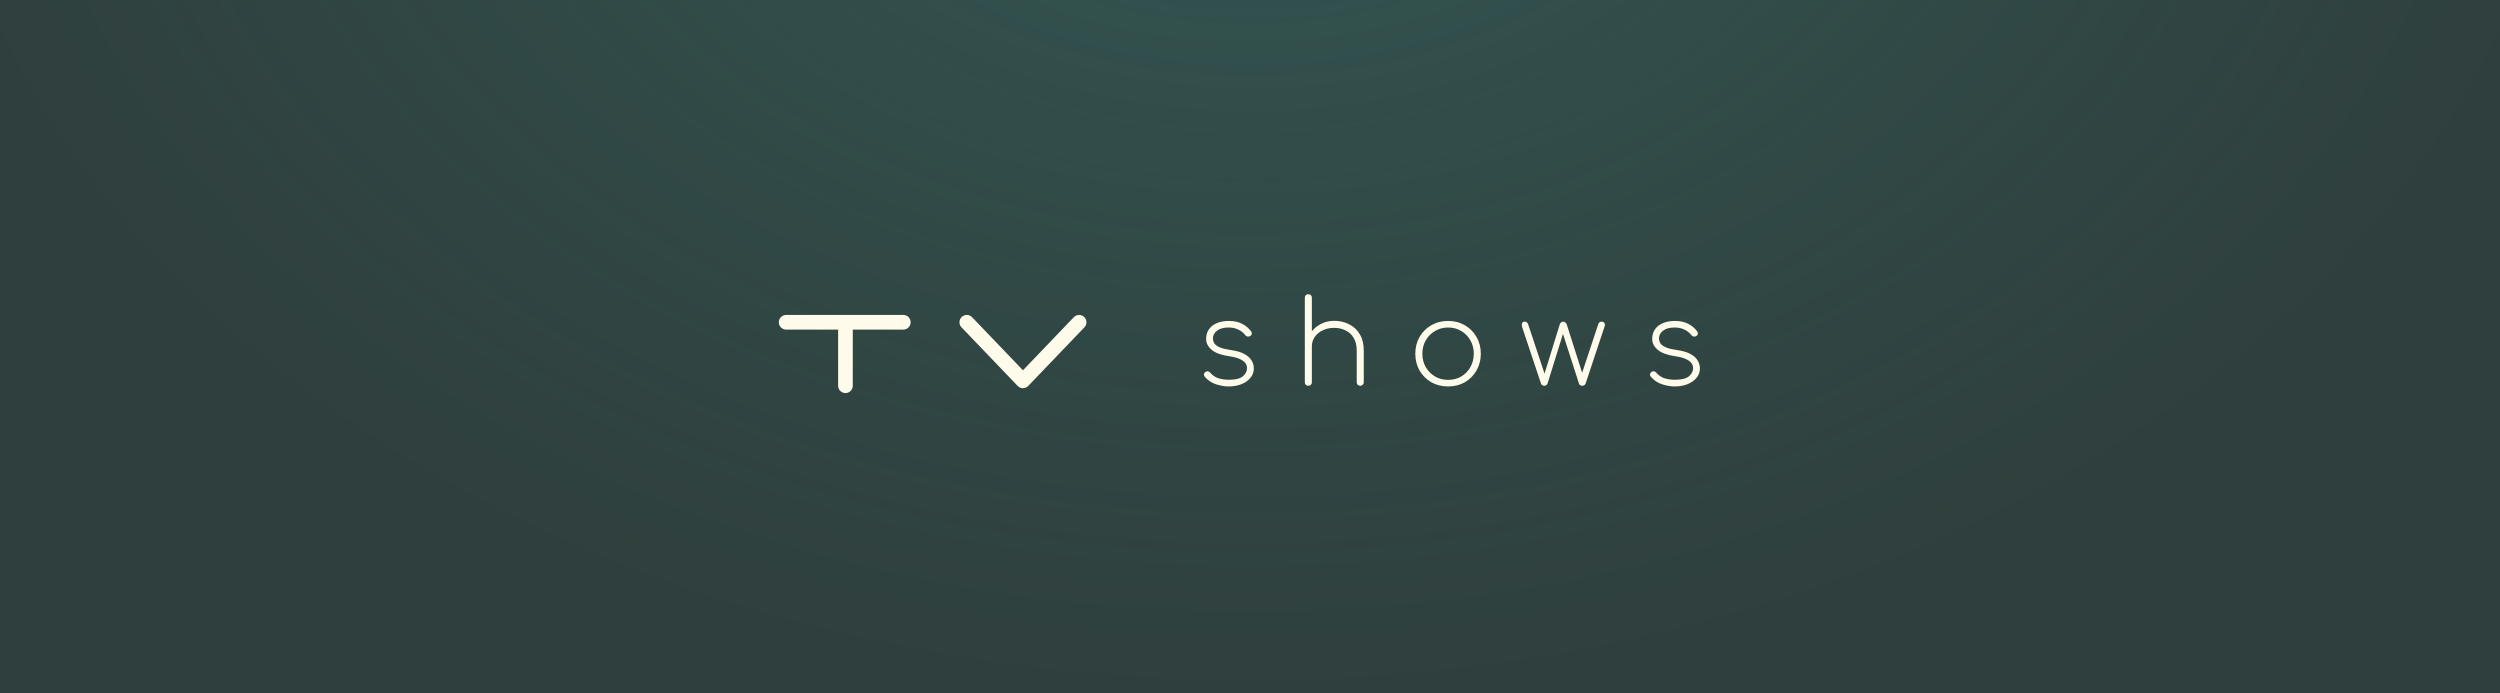 <svg width="512" height="142" viewBox="0 0 512 142" fill="none" xmlns="http://www.w3.org/2000/svg">
<rect x="0" y="0" width="512" height="142" fill="#333333" stroke="none"/>
<g clip-path="url(#clip0_1_2)">
<rect width="512" height="142" fill="#2F3F3D"/>
<rect opacity="0.29" x="512" y="142" width="512" height="142" transform="rotate(180 512 142)" fill="url(#paint0_radial_1_2)"/>
<path d="M251.624 79.144C250.792 79.144 249.92 78.992 249.008 78.688C248.096 78.384 247.336 77.872 246.728 77.152C246.6 76.992 246.544 76.824 246.56 76.648C246.592 76.456 246.696 76.296 246.872 76.168C247.032 76.056 247.2 76.016 247.376 76.048C247.568 76.08 247.72 76.168 247.832 76.312C248.296 76.856 248.856 77.24 249.512 77.464C250.184 77.672 250.912 77.776 251.696 77.776C253.04 77.776 253.992 77.536 254.552 77.056C255.112 76.576 255.392 76.016 255.392 75.376C255.392 74.752 255.088 74.24 254.48 73.84C253.888 73.424 252.968 73.128 251.72 72.952C250.12 72.728 248.936 72.296 248.168 71.656C247.4 71.016 247.016 70.272 247.016 69.424C247.016 68.624 247.216 67.952 247.616 67.408C248.016 66.848 248.56 66.432 249.248 66.16C249.952 65.872 250.752 65.728 251.648 65.728C252.736 65.728 253.656 65.928 254.408 66.328C255.16 66.712 255.768 67.232 256.232 67.888C256.36 68.048 256.4 68.224 256.352 68.416C256.32 68.592 256.2 68.736 255.992 68.848C255.832 68.928 255.664 68.952 255.488 68.92C255.312 68.888 255.16 68.792 255.032 68.632C254.632 68.12 254.144 67.736 253.568 67.48C253.008 67.208 252.352 67.072 251.6 67.072C250.592 67.072 249.808 67.288 249.248 67.72C248.688 68.152 248.408 68.672 248.408 69.28C248.408 69.696 248.52 70.064 248.744 70.384C248.984 70.688 249.368 70.952 249.896 71.176C250.424 71.384 251.128 71.552 252.008 71.68C253.208 71.84 254.152 72.112 254.84 72.496C255.544 72.88 256.04 73.328 256.328 73.84C256.632 74.336 256.784 74.872 256.784 75.448C256.784 76.2 256.544 76.856 256.064 77.416C255.584 77.976 254.952 78.408 254.168 78.712C253.384 79 252.536 79.144 251.624 79.144ZM267.947 73.24C267.739 73.24 267.563 73.176 267.419 73.048C267.291 72.904 267.227 72.728 267.227 72.52V60.976C267.227 60.752 267.291 60.576 267.419 60.448C267.563 60.32 267.739 60.256 267.947 60.256C268.171 60.256 268.347 60.32 268.475 60.448C268.603 60.576 268.667 60.752 268.667 60.976V72.52C268.667 72.728 268.603 72.904 268.475 73.048C268.347 73.176 268.171 73.24 267.947 73.24ZM278.579 79C278.371 79 278.195 78.936 278.051 78.808C277.923 78.664 277.859 78.488 277.859 78.28V71.824C277.859 70.768 277.651 69.896 277.235 69.208C276.835 68.52 276.283 68.008 275.579 67.672C274.891 67.32 274.107 67.144 273.227 67.144C272.363 67.144 271.587 67.312 270.899 67.648C270.211 67.968 269.667 68.416 269.267 68.992C268.867 69.568 268.667 70.216 268.667 70.936H267.467C267.531 69.944 267.827 69.056 268.355 68.272C268.883 67.472 269.571 66.848 270.419 66.4C271.267 65.936 272.203 65.704 273.227 65.704C274.379 65.704 275.411 65.944 276.323 66.424C277.251 66.888 277.979 67.576 278.507 68.488C279.035 69.384 279.299 70.496 279.299 71.824V78.28C279.299 78.488 279.227 78.664 279.083 78.808C278.955 78.936 278.787 79 278.579 79ZM267.947 79C267.739 79 267.563 78.936 267.419 78.808C267.291 78.664 267.227 78.488 267.227 78.28V66.592C267.227 66.368 267.291 66.192 267.419 66.064C267.563 65.936 267.739 65.872 267.947 65.872C268.171 65.872 268.347 65.936 268.475 66.064C268.603 66.192 268.667 66.368 268.667 66.592V78.28C268.667 78.488 268.603 78.664 268.475 78.808C268.347 78.936 268.171 79 267.947 79ZM296.576 79.144C295.296 79.144 294.144 78.856 293.12 78.28C292.112 77.688 291.312 76.888 290.72 75.88C290.144 74.856 289.856 73.712 289.856 72.448C289.856 71.168 290.144 70.024 290.72 69.016C291.312 67.992 292.112 67.192 293.12 66.616C294.144 66.024 295.296 65.728 296.576 65.728C297.856 65.728 299 66.024 300.008 66.616C301.016 67.192 301.808 67.992 302.384 69.016C302.976 70.024 303.272 71.168 303.272 72.448C303.272 73.712 302.976 74.856 302.384 75.88C301.808 76.888 301.016 77.688 300.008 78.28C299 78.856 297.856 79.144 296.576 79.144ZM296.576 77.8C297.584 77.8 298.48 77.568 299.264 77.104C300.064 76.624 300.688 75.984 301.136 75.184C301.6 74.368 301.832 73.448 301.832 72.424C301.832 71.416 301.6 70.512 301.136 69.712C300.688 68.896 300.064 68.256 299.264 67.792C298.48 67.312 297.584 67.072 296.576 67.072C295.584 67.072 294.688 67.312 293.888 67.792C293.088 68.256 292.456 68.896 291.992 69.712C291.528 70.512 291.296 71.424 291.296 72.448C291.296 73.456 291.528 74.368 291.992 75.184C292.456 75.984 293.088 76.624 293.888 77.104C294.688 77.568 295.584 77.8 296.576 77.8ZM316.266 79C316.106 79 315.962 78.96 315.834 78.88C315.722 78.8 315.642 78.688 315.594 78.544L311.706 66.904C311.642 66.552 311.658 66.296 311.754 66.136C311.85 65.96 312.018 65.872 312.258 65.872C312.386 65.872 312.514 65.912 312.642 65.992C312.77 66.056 312.866 66.16 312.93 66.304L316.482 77.008H316.17L319.434 66.448C319.482 66.272 319.57 66.136 319.698 66.04C319.826 65.928 319.978 65.872 320.154 65.872C320.33 65.872 320.474 65.928 320.586 66.04C320.714 66.136 320.81 66.272 320.874 66.448L324.234 77.008H323.802L327.354 66.304C327.482 66.016 327.706 65.872 328.026 65.872C328.314 65.872 328.506 65.984 328.602 66.208C328.714 66.432 328.714 66.664 328.602 66.904L324.738 78.544C324.69 78.688 324.602 78.8 324.474 78.88C324.362 78.96 324.218 79 324.042 79C323.882 79 323.738 78.96 323.61 78.88C323.482 78.8 323.402 78.688 323.37 78.544L319.938 67.888H320.25L316.938 78.544C316.874 78.704 316.778 78.824 316.65 78.904C316.538 78.968 316.41 79 316.266 79ZM342.979 79.144C342.147 79.144 341.275 78.992 340.363 78.688C339.451 78.384 338.691 77.872 338.083 77.152C337.955 76.992 337.899 76.824 337.915 76.648C337.947 76.456 338.051 76.296 338.227 76.168C338.387 76.056 338.555 76.016 338.731 76.048C338.923 76.08 339.075 76.168 339.187 76.312C339.651 76.856 340.211 77.24 340.867 77.464C341.539 77.672 342.267 77.776 343.051 77.776C344.395 77.776 345.347 77.536 345.907 77.056C346.467 76.576 346.747 76.016 346.747 75.376C346.747 74.752 346.443 74.24 345.835 73.84C345.243 73.424 344.323 73.128 343.075 72.952C341.475 72.728 340.291 72.296 339.523 71.656C338.755 71.016 338.371 70.272 338.371 69.424C338.371 68.624 338.571 67.952 338.971 67.408C339.371 66.848 339.915 66.432 340.603 66.16C341.307 65.872 342.107 65.728 343.003 65.728C344.091 65.728 345.011 65.928 345.763 66.328C346.515 66.712 347.123 67.232 347.587 67.888C347.715 68.048 347.755 68.224 347.707 68.416C347.675 68.592 347.555 68.736 347.347 68.848C347.187 68.928 347.019 68.952 346.843 68.92C346.667 68.888 346.515 68.792 346.387 68.632C345.987 68.12 345.499 67.736 344.923 67.48C344.363 67.208 343.707 67.072 342.955 67.072C341.947 67.072 341.163 67.288 340.603 67.72C340.043 68.152 339.763 68.672 339.763 69.28C339.763 69.696 339.875 70.064 340.099 70.384C340.339 70.688 340.723 70.952 341.251 71.176C341.779 71.384 342.483 71.552 343.363 71.68C344.563 71.84 345.507 72.112 346.195 72.496C346.899 72.88 347.395 73.328 347.683 73.84C347.987 74.336 348.139 74.872 348.139 75.448C348.139 76.2 347.899 76.856 347.419 77.416C346.939 77.976 346.307 78.408 345.523 78.712C344.739 79 343.891 79.144 342.979 79.144Z" fill="#FFFBEB"/>
<path d="M185 66H173.148M161 66H173.148M173.148 66V79" stroke="#FFFBEB" stroke-width="3" stroke-linecap="round" stroke-linejoin="round"/>
<path d="M198 66L209.5 78L221 66" stroke="#FFFBEB" stroke-width="3" stroke-linecap="round" stroke-linejoin="round"/>
</g>
<defs>
<radialGradient id="paint0_radial_1_2" cx="0" cy="0" r="1" gradientUnits="userSpaceOnUse" gradientTransform="translate(768 343.492) rotate(-90) scale(201.492 273)">
<stop stop-color="#3D948B"/>
<stop offset="1" stop-color="#3D948B" stop-opacity="0"/>
</radialGradient>
<clipPath id="clip0_1_2">
<rect width="512" height="142" fill="white"/>
</clipPath>
</defs>
</svg>

